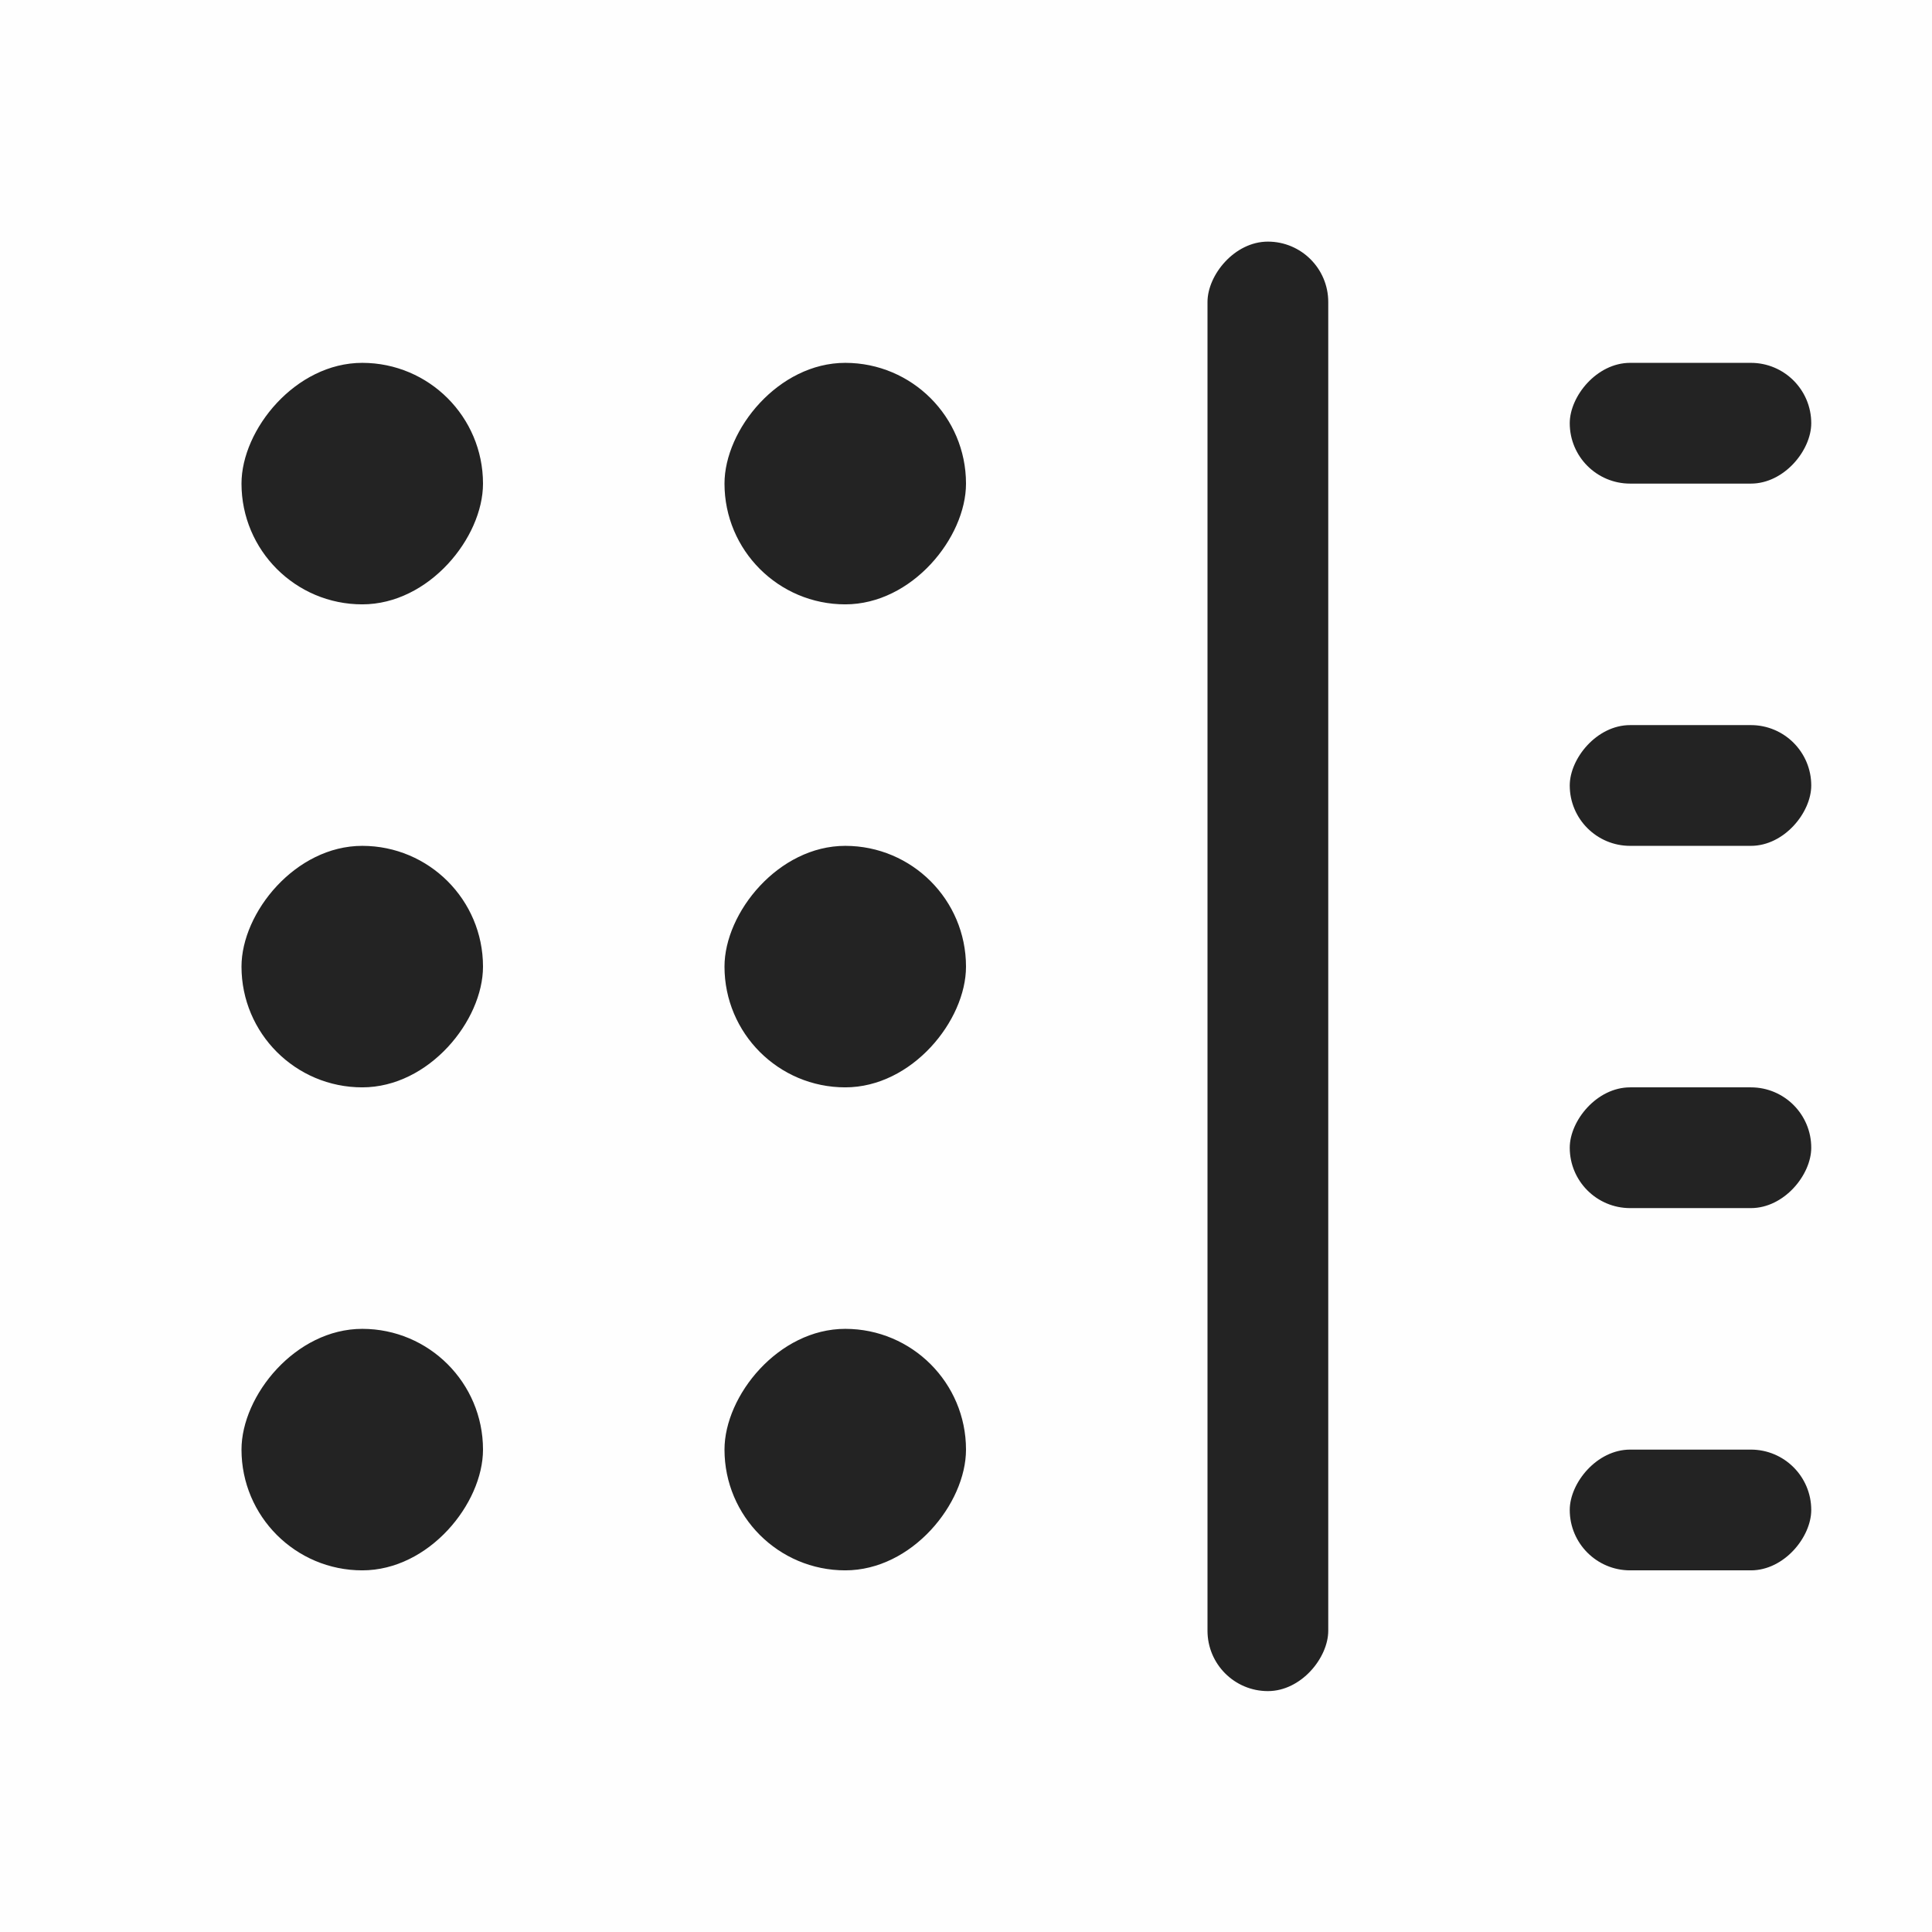 <svg height='16' style='enable-background:new' width='16' xmlns='http://www.w3.org/2000/svg'>
    <defs>
        <filter height='1' id='a' style='color-interpolation-filters:sRGB' width='1' x='0' y='0'>
            <feBlend in2='BackgroundImage' mode='darken'/>
        </filter>
    </defs>
    <g style='display:inline'>
        <g style='display:inline;stroke:none;enable-background:new' transform='matrix(-1 0 0 1 57 -867)'>
            <path d='M41 867h16v16H41z' style='color:#bebebe;display:inline;overflow:visible;visibility:visible;opacity:1;fill:gray;fill-opacity:.01;stroke:none;stroke-width:1;marker:none'/>
            <rect height='2' ry='1' style='display:inline;opacity:1;vector-effect:none;fill:#232323;fill-opacity:1;stroke:none;stroke-width:4;stroke-linecap:butt;stroke-linejoin:miter;stroke-miterlimit:4;stroke-dasharray:none;stroke-dashoffset:0;stroke-opacity:.314;enable-background:new' width='2' x='49' y='870.005'/>
            <rect height='2' ry='1' style='display:inline;opacity:1;vector-effect:none;fill:#232323;fill-opacity:1;stroke:none;stroke-width:4;stroke-linecap:butt;stroke-linejoin:miter;stroke-miterlimit:4;stroke-dasharray:none;stroke-dashoffset:0;stroke-opacity:.314;enable-background:new' width='2' x='53' y='870.005'/>
            <rect height='2' ry='1' style='display:inline;opacity:1;vector-effect:none;fill:#232323;fill-opacity:1;stroke:none;stroke-width:4;stroke-linecap:butt;stroke-linejoin:miter;stroke-miterlimit:4;stroke-dasharray:none;stroke-dashoffset:0;stroke-opacity:.314;enable-background:new' width='2' x='53' y='874.005'/>
            <rect height='2' ry='1' style='display:inline;opacity:1;vector-effect:none;fill:#232323;fill-opacity:1;stroke:none;stroke-width:4;stroke-linecap:butt;stroke-linejoin:miter;stroke-miterlimit:4;stroke-dasharray:none;stroke-dashoffset:0;stroke-opacity:.314;enable-background:new' width='2' x='53' y='878.005'/>
            <rect height='2' ry='1' style='display:inline;opacity:1;vector-effect:none;fill:#232323;fill-opacity:1;stroke:none;stroke-width:4;stroke-linecap:butt;stroke-linejoin:miter;stroke-miterlimit:4;stroke-dasharray:none;stroke-dashoffset:0;stroke-opacity:.314;enable-background:new' width='2' x='49' y='878.005'/>
            <rect height='2' ry='1' style='display:inline;opacity:1;vector-effect:none;fill:#232323;fill-opacity:1;stroke:none;stroke-width:4;stroke-linecap:butt;stroke-linejoin:miter;stroke-miterlimit:4;stroke-dasharray:none;stroke-dashoffset:0;stroke-opacity:.314;enable-background:new' width='2' x='49' y='874.005'/>
            <rect height='12.004' ry='.5' style='display:inline;opacity:1;vector-effect:none;fill:#232323;fill-opacity:1;stroke:none;stroke-width:4;stroke-linecap:butt;stroke-linejoin:miter;stroke-miterlimit:4;stroke-dasharray:none;stroke-dashoffset:0;stroke-opacity:.314;enable-background:new' width='1' x='46' y='869.001'/>
            <rect height='1' ry='.5' style='display:inline;opacity:1;vector-effect:none;fill:#232323;fill-opacity:1;stroke:none;stroke-width:4;stroke-linecap:butt;stroke-linejoin:miter;stroke-miterlimit:4;stroke-dasharray:none;stroke-dashoffset:0;stroke-opacity:.314;enable-background:new' width='2' x='42' y='870.005'/>
            <rect height='1' ry='.5' style='display:inline;opacity:1;vector-effect:none;fill:#232323;fill-opacity:1;stroke:none;stroke-width:4;stroke-linecap:butt;stroke-linejoin:miter;stroke-miterlimit:4;stroke-dasharray:none;stroke-dashoffset:0;stroke-opacity:.314;enable-background:new' width='2' x='42' y='873.005'/>
            <rect height='1' ry='.5' style='display:inline;opacity:1;vector-effect:none;fill:#232323;fill-opacity:1;stroke:none;stroke-width:4;stroke-linecap:butt;stroke-linejoin:miter;stroke-miterlimit:4;stroke-dasharray:none;stroke-dashoffset:0;stroke-opacity:.314;enable-background:new' width='2' x='42' y='876.005'/>
            <rect height='1' ry='.5' style='display:inline;opacity:1;vector-effect:none;fill:#232323;fill-opacity:1;stroke:none;stroke-width:4;stroke-linecap:butt;stroke-linejoin:miter;stroke-miterlimit:4;stroke-dasharray:none;stroke-dashoffset:0;stroke-opacity:.314;enable-background:new' width='2' x='42' y='879.005'/>
        </g>
    </g>
</svg>

